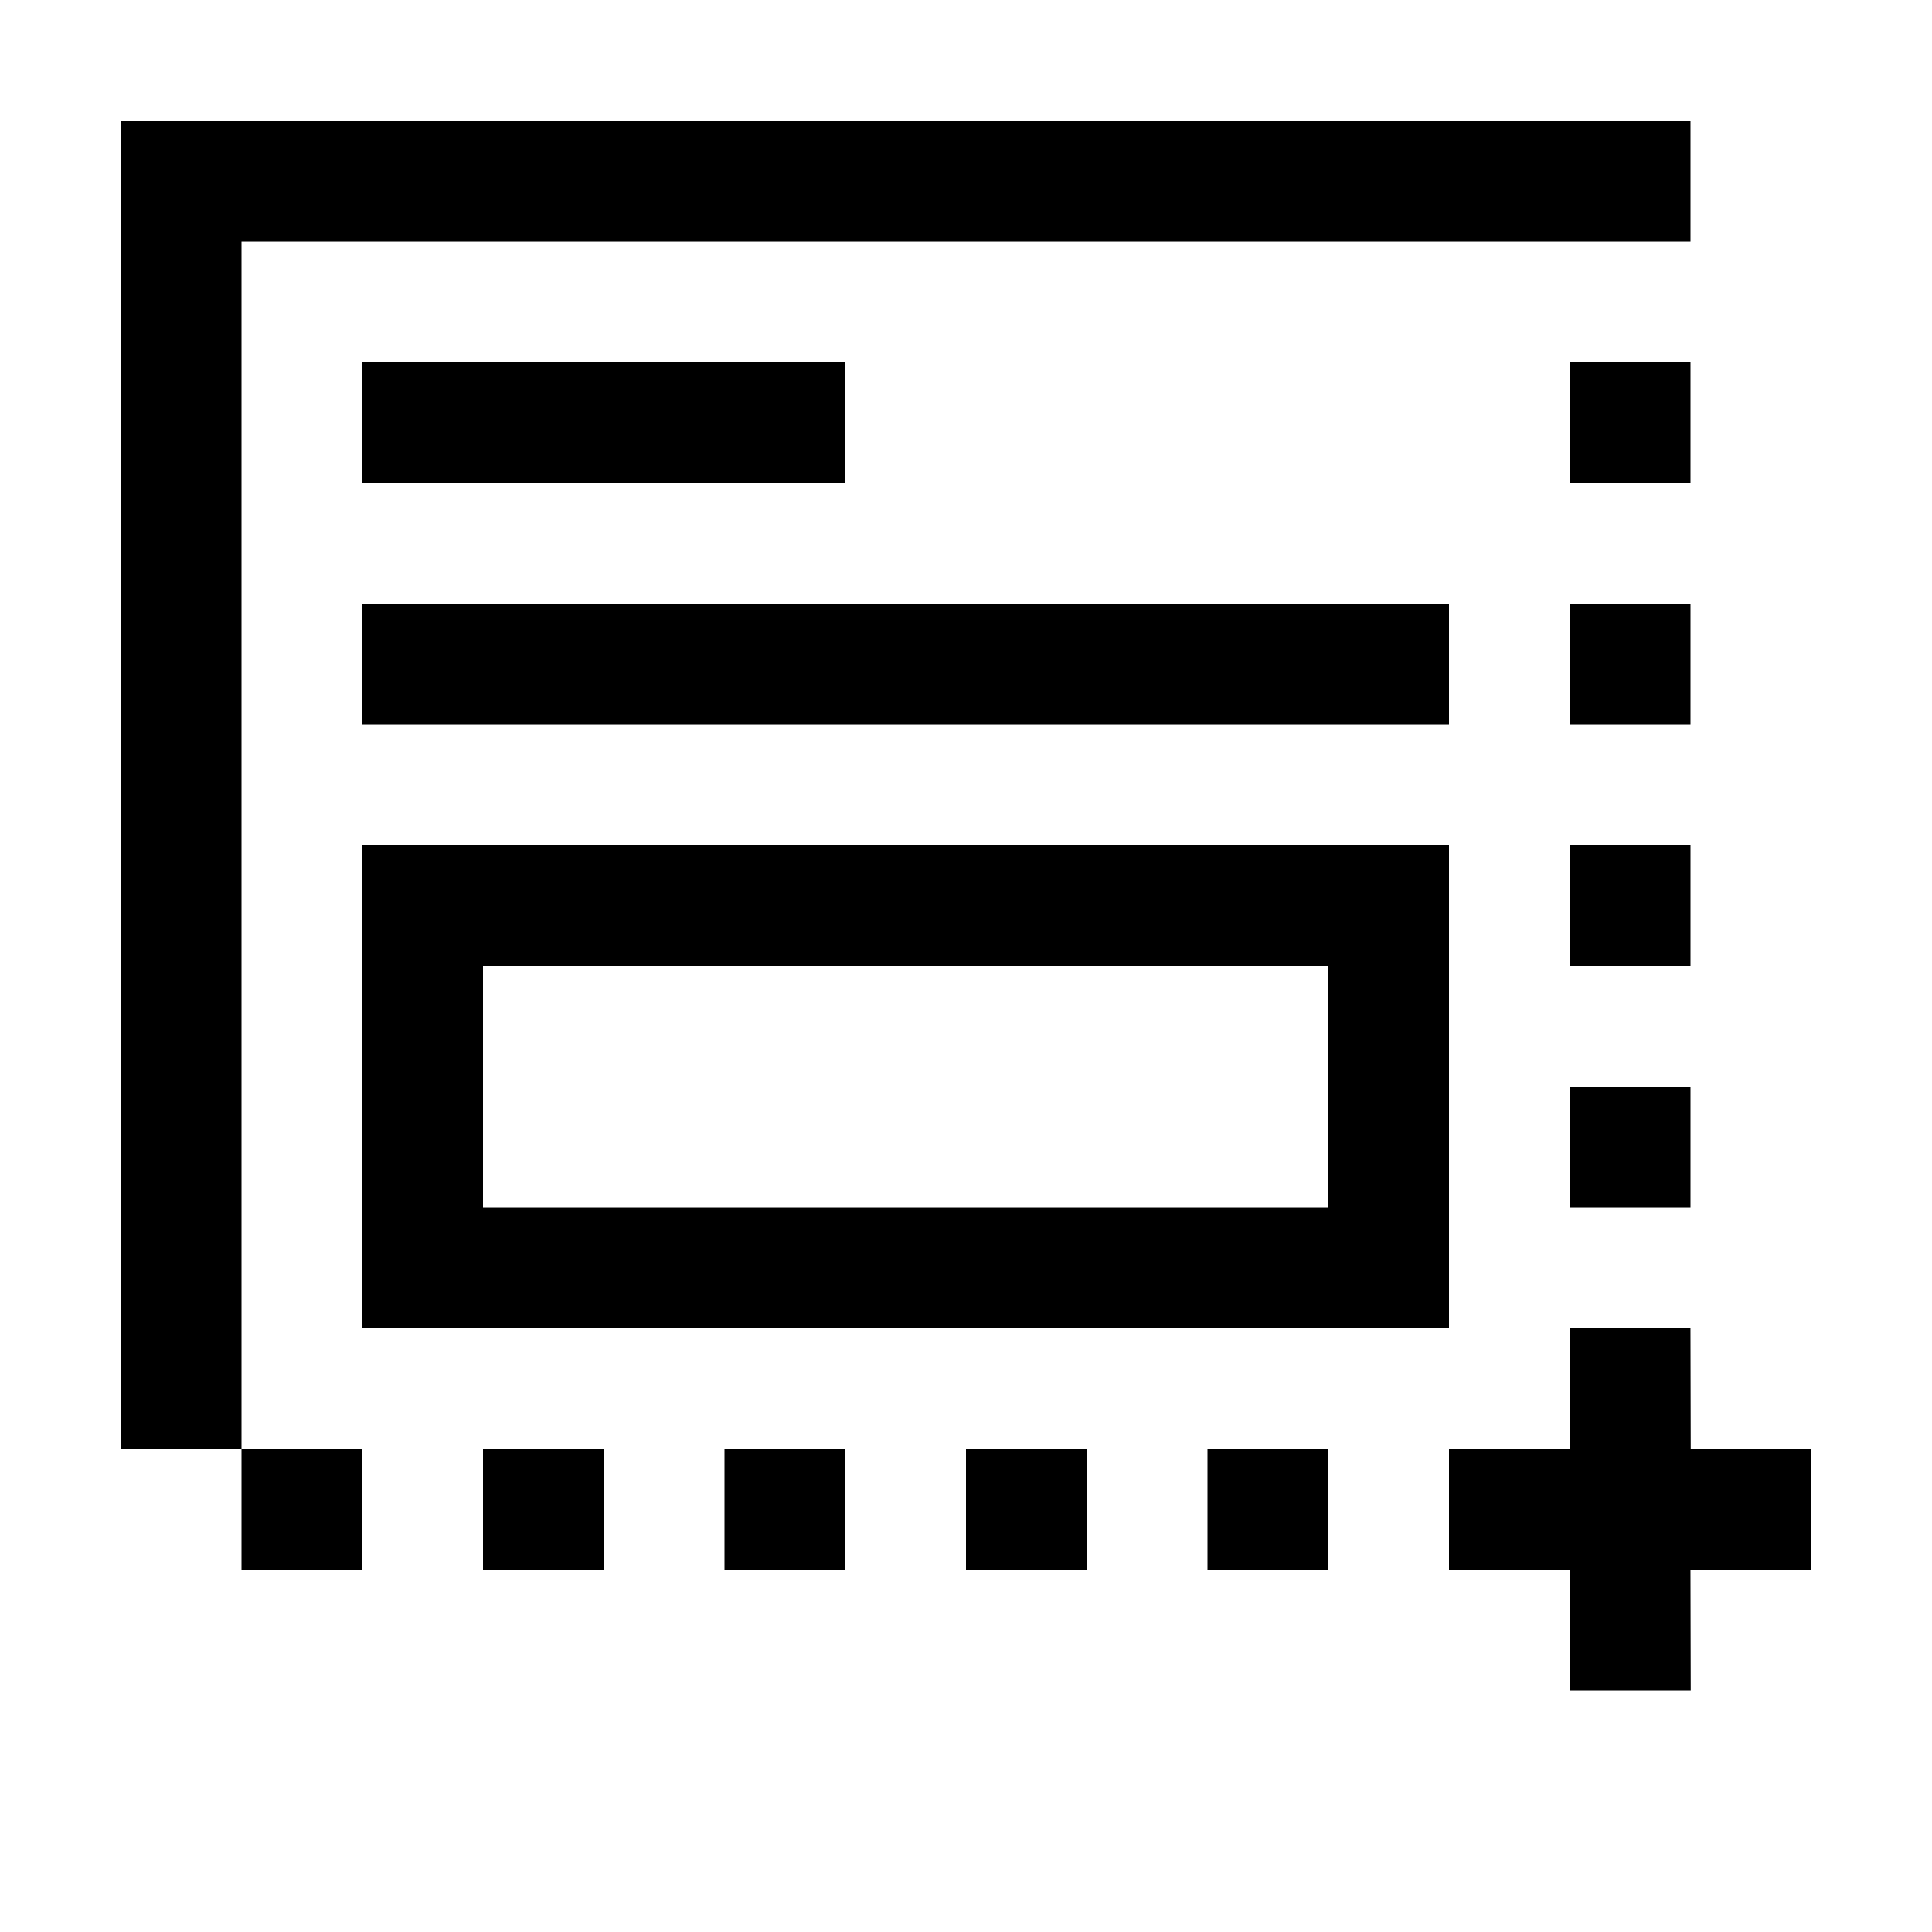 <svg width="64" height="64" viewBox="0 0 1024 1024" xmlns="http://www.w3.org/2000/svg"><path d="M64 768h64V128h768V64H64v704zm64 64h64v-64h-64v64zm128 0h64v-64h-64v64zm128 0h64v-64h-64v64zm128 0h64v-64h-64v64zm128 0h64v-64h-64v64zm192-192h64v-64h-64v64zm0-128h64v-64h-64v64zm0-128h64v-64h-64v64zm0-128h64v-64h-64v64zm-64 576h63.977v64h64.15l-.143-64H960v-64h-63.873l-.143-64h-64.007v64H768v64zM256 640V512h448v128H256zm-64 64h576V448H192v256zm0-320h576v-64H192v64zm0-128h256v-64H192v64z"/></svg>